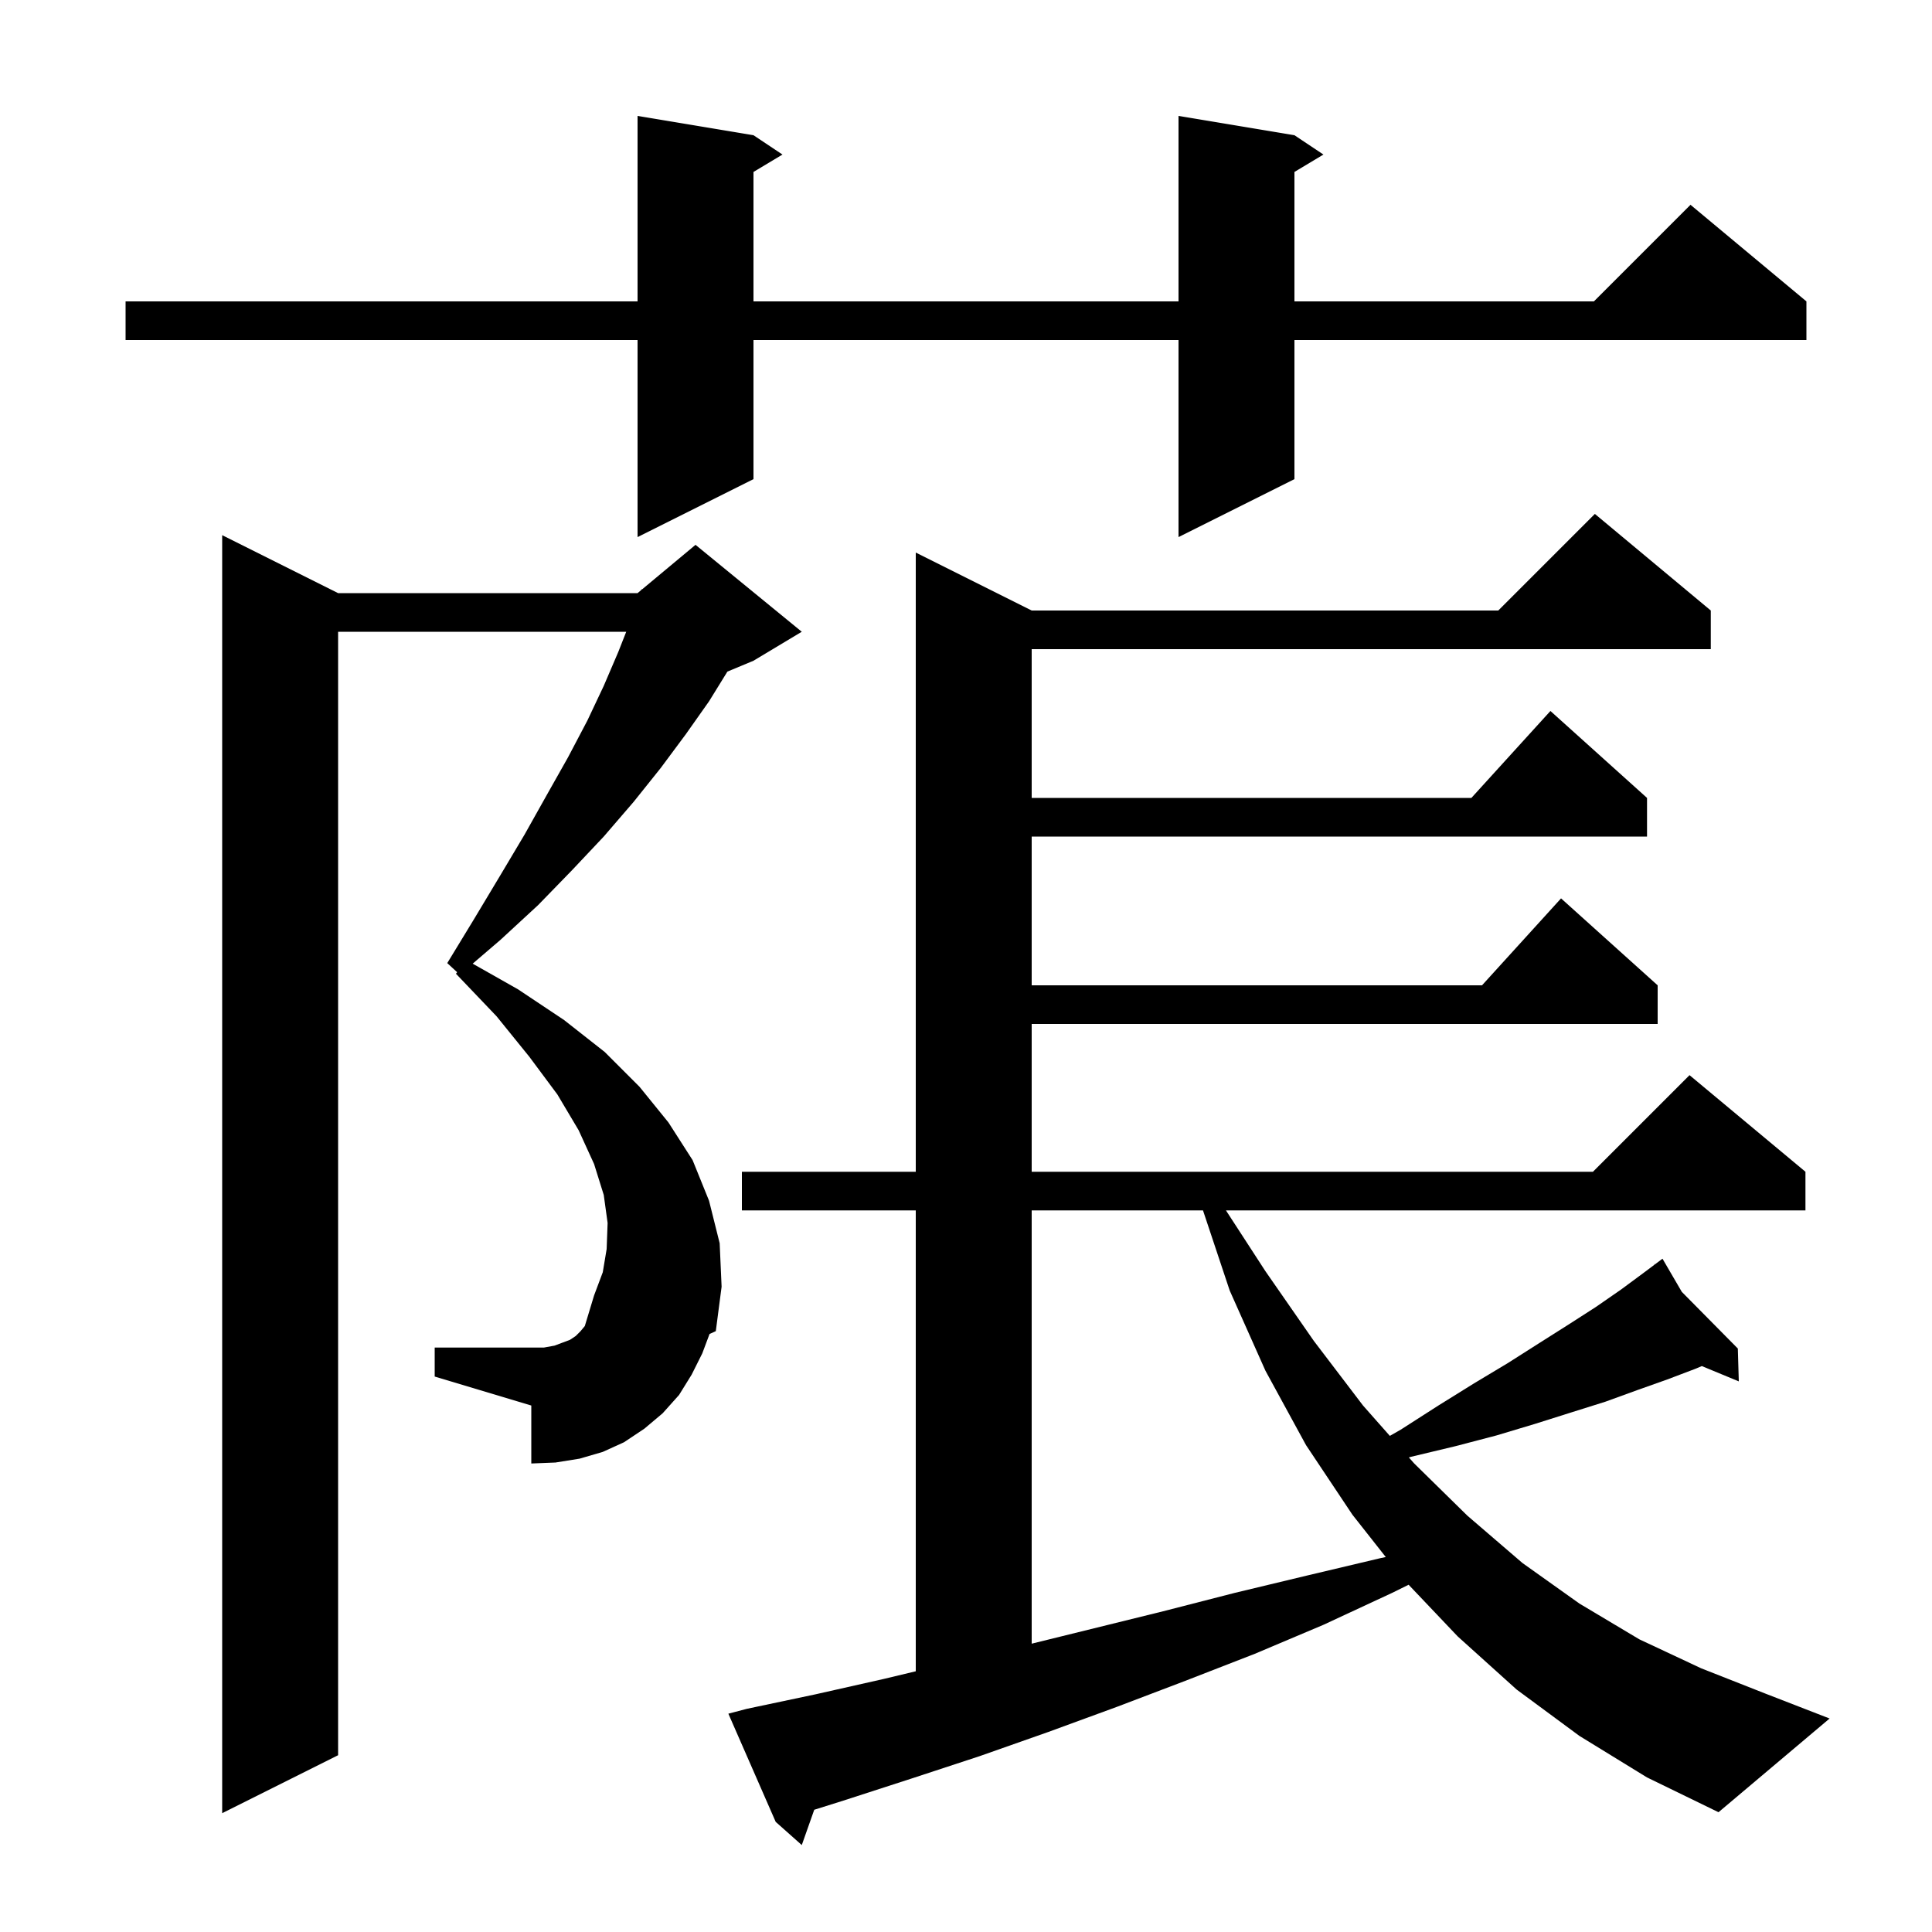 <svg xmlns="http://www.w3.org/2000/svg" xmlns:xlink="http://www.w3.org/1999/xlink" version="1.1" baseProfile="full" viewBox="0 0 200 200" width="200" height="200">
<g fill="black">
<path d="M 163.5 179.7 L 157.0 174.9 L 150.9 169.4 L 145.82 164.052 L 144.1 164.9 L 137.0 168.2 L 129.9 171.2 L 122.7 174.0 L 115.6 176.7 L 108.5 179.3 L 101.4 181.8 L 94.4 184.1 L 87.3 186.4 L 84.29 187.346 L 83.0 191.0 L 80.3 188.6 L 75.4 177.4 L 77.3 176.9 L 84.4 175.4 L 91.5 173.8 L 94.8 173.01 L 94.8 125.3 L 76.8 125.3 L 76.8 121.3 L 94.8 121.3 L 94.8 57.2 L 106.8 63.2 L 155.1 63.2 L 165.1 53.2 L 177.1 63.2 L 177.1 67.2 L 106.8 67.2 L 106.8 82.6 L 152.318 82.6 L 160.5 73.6 L 170.5 82.6 L 170.5 86.6 L 106.8 86.6 L 106.8 102.0 L 153.418 102.0 L 161.6 93.0 L 171.6 102.0 L 171.6 106.0 L 106.8 106.0 L 106.8 121.3 L 164.9 121.3 L 174.9 111.3 L 186.9 121.3 L 186.9 125.3 L 126.909 125.3 L 131.0 131.6 L 136.0 138.8 L 141.1 145.5 L 143.876 148.642 L 145.0 148.0 L 148.9 145.5 L 152.6 143.2 L 156.1 141.1 L 159.4 139.0 L 162.4 137.1 L 165.2 135.3 L 167.8 133.5 L 170.1 131.8 L 171.281 130.915 L 171.2 130.8 L 171.299 130.9 L 172.1 130.3 L 174.1 133.733 L 179.9 139.6 L 180.0 143.0 L 176.172 141.416 L 175.5 141.7 L 172.6 142.8 L 169.5 143.9 L 166.2 145.1 L 162.7 146.2 L 158.9 147.4 L 154.9 148.6 L 150.7 149.7 L 146.1 150.8 L 145.844 150.871 L 146.4 151.5 L 151.9 156.9 L 157.6 161.8 L 163.5 166.0 L 169.7 169.7 L 176.1 172.7 L 182.7 175.3 L 189.4 177.9 L 177.9 187.6 L 170.5 184.0 Z M 72.7 140.1 L 71.6 142.3 L 70.3 144.4 L 68.6 146.3 L 66.7 147.9 L 64.6 149.3 L 62.4 150.3 L 60.0 151.0 L 57.5 151.4 L 55.0 151.5 L 55.0 145.5 L 45.0 142.5 L 45.0 139.5 L 56.3 139.5 L 57.4 139.3 L 59.0 138.7 L 59.6 138.3 L 60.1 137.8 L 60.539 137.273 L 61.5 134.1 L 62.4 131.7 L 62.8 129.3 L 62.9 126.6 L 62.5 123.7 L 61.5 120.5 L 59.9 117.0 L 57.7 113.3 L 54.8 109.4 L 51.4 105.2 L 47.2 100.8 L 47.323 100.644 L 46.3 99.7 L 49.1 95.1 L 51.8 90.6 L 54.3 86.4 L 56.6 82.3 L 58.8 78.4 L 60.8 74.6 L 62.5 71.0 L 64.0 67.5 L 64.827 65.4 L 35.0 65.4 L 35.0 181.7 L 23.0 187.7 L 23.0 55.4 L 35.0 61.4 L 66.0 61.4 L 66.368 61.093 L 66.4 61.0 L 66.453 61.023 L 72.0 56.4 L 83.0 65.4 L 78.0 68.4 L 75.299 69.525 L 73.4 72.6 L 71.0 76.0 L 68.4 79.5 L 65.6 83.0 L 62.5 86.6 L 59.2 90.1 L 55.7 93.7 L 51.8 97.3 L 48.932 99.758 L 53.6 102.4 L 58.4 105.6 L 62.6 108.9 L 66.2 112.5 L 69.2 116.2 L 71.7 120.1 L 73.4 124.3 L 74.5 128.7 L 74.7 133.2 L 74.1 137.8 L 73.453 138.093 Z M 106.8 125.3 L 106.8 170.153 L 120.4 166.8 L 127.8 164.9 L 135.3 163.1 L 142.9 161.3 L 143.455 161.185 L 140.0 156.8 L 135.2 149.6 L 131.0 141.9 L 127.3 133.6 L 124.533 125.3 Z M 134.0 14.0 L 137.0 16.0 L 134.0 17.8 L 134.0 31.2 L 165.0 31.2 L 175.0 21.2 L 187.0 31.2 L 187.0 35.2 L 134.0 35.2 L 134.0 49.6 L 122.0 55.6 L 122.0 35.2 L 78.0 35.2 L 78.0 49.6 L 66.0 55.6 L 66.0 35.2 L 13.0 35.2 L 13.0 31.2 L 66.0 31.2 L 66.0 12.0 L 78.0 14.0 L 81.0 16.0 L 78.0 17.8 L 78.0 31.2 L 122.0 31.2 L 122.0 12.0 Z " />
</g>
</svg>
